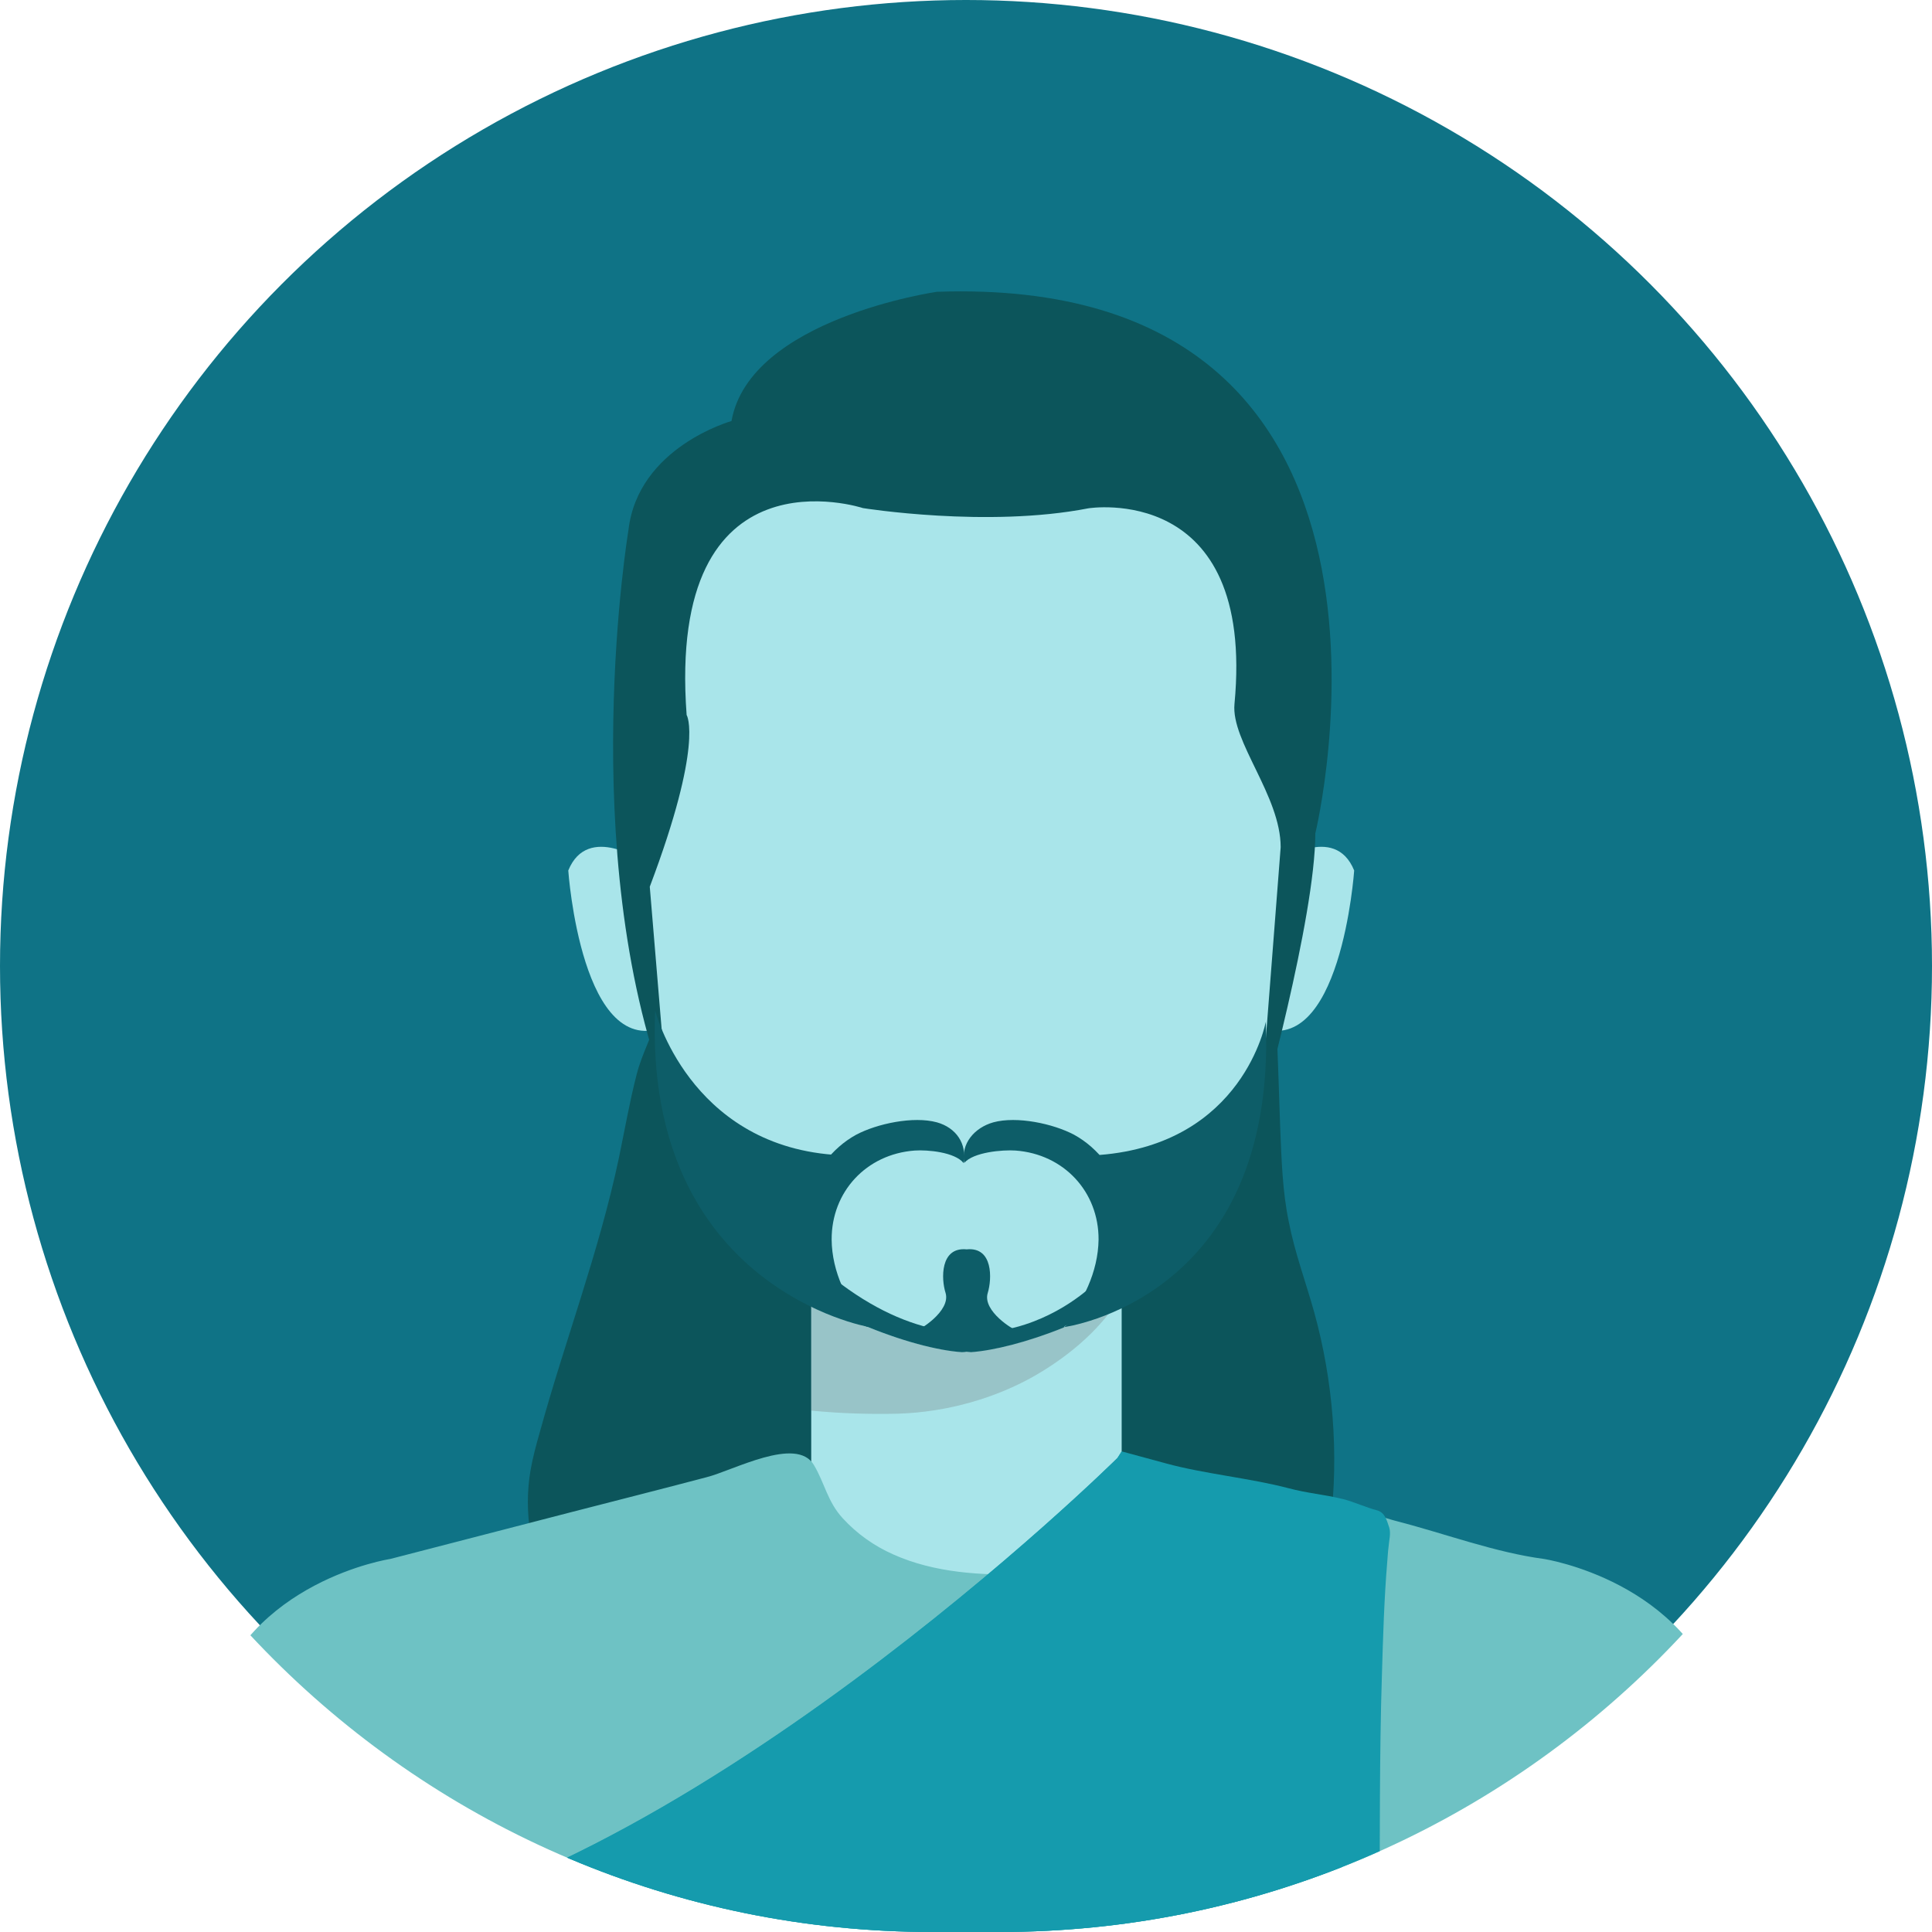 <?xml version="1.0" encoding="utf-8"?>
<!-- Generator: Adobe Illustrator 24.3.0, SVG Export Plug-In . SVG Version: 6.00 Build 0)  -->
<svg version="1.1" id="Layer_1" xmlns="http://www.w3.org/2000/svg" xmlns:xlink="http://www.w3.org/1999/xlink" x="0px" y="0px"
	 viewBox="0 0 87 87" style="enable-background:new 0 0 87 87;" xml:space="preserve">
<style type="text/css">
	.st0{fill:#0F7386;}
	.st1{clip-path:url(#SVGID_2_);}
	.st2{clip-path:url(#SVGID_4_);}
	.st3{clip-path:url(#SVGID_6_);}
	.st4{fill:#0C555B;}
	.st5{fill:#A9E5EA;}
	.st6{fill:#6C6C6C;fill-opacity:0.27;}
	.st7{fill:#0D5D68;}
	.st8{fill:#6EC2C4;}
	.st9{fill:#159BAD;}
</style>
<g>
	<circle class="st0" cx="43.5" cy="43.5" r="43.5"/>
</g>
<g>
	<defs>
		<path id="SVGID_1_" d="M42,0h3c23.2,0,42,18.8,42,42v3c0,23.2-18.8,42-42,42h-3C18.8,87,0,68.2,0,45v-3C0,18.8,18.8,0,42,0z"/>
	</defs>
	<clipPath id="SVGID_2_">
		<use xlink:href="#SVGID_1_"  style="overflow:visible;"/>
	</clipPath>
	<g class="st1">
		<g>
			<defs>
				<rect id="SVGID_3_" x="3" y="7" width="81" height="117"/>
			</defs>
			<clipPath id="SVGID_4_">
				<use xlink:href="#SVGID_3_"  style="overflow:visible;"/>
			</clipPath>
			<g class="st2">
				<g>
					<defs>
						<rect id="SVGID_5_" x="2.02" y="5.07" width="82.95" height="82.19"/>
					</defs>
					<clipPath id="SVGID_6_">
						<use xlink:href="#SVGID_5_"  style="overflow:visible;"/>
					</clipPath>
					<g class="st3">
						<path class="st4" d="M57.49,46.32c0.06,1.5,0.11,3,0.16,4.5c0.06,1.41,0.1,2.84,0.39,4.22c0.27,1.38,0.76,2.69,1.14,4.05
							c0.86,3.11,1.11,6.38,0.73,9.58c-0.25,2.14-1.49,2.39-3.51,2.47c-2.77,0.1-5.66-0.38-8.35-1c-3.02-0.19-6.05-0.37-9.06-0.56
							c-2.47-0.16-5.07-0.56-7.52-0.4c-2.35,0.16-4.74,0.21-7.11,0.27c-0.13,0-0.27,0-0.36-0.09c-0.08-0.07-0.1-0.18-0.11-0.29
							c-0.16-0.94-0.16-1.92,0-2.86c0.1-0.57,0.25-1.13,0.41-1.69c1.14-4.15,2.67-8.12,3.57-12.38c0.26-1.25,0.48-2.52,0.8-3.76
							c0.25-0.98,0.75-1.81,0.98-2.81"/>
						<path class="st5" d="M50.51,58.09H36.53v17.66h13.98V58.09z"/>
						<path class="st6" d="M40.44,63.66c2.25-0.07,4.43-0.72,6.16-1.71c1.4-0.81,2.53-1.76,3.39-2.87c0.17-0.21,0.35-0.47,0.52-0.73
							v-0.26H36.53v5.43C37.83,63.65,39.15,63.69,40.44,63.66z"/>
						<path class="st5" d="M43.52,17.34c-8.94,0.25-15.76,3.87-15.73,16.37c0.02,7.41,0.7,9.59,2.89,18.04
							c1.51,5.85,9.56,8.93,12.62,9.13c0.07,0,0.14-0.01,0.2-0.02c0.07,0.01,0.14,0.01,0.2,0.02c3.07-0.2,11.11-3.29,12.62-9.13
							c2.18-8.45,2.87-10.64,2.89-18.04C59.27,21.21,52.45,17.59,43.52,17.34z"/>
						<path class="st7" d="M38.76,59.62c1.8,0.77,3.48,1.2,4.56,1.27c0.07,0,0.14-0.01,0.2-0.02c0.07,0.01,0.14,0.01,0.2,0.02
							c1-0.07,2.52-0.44,4.18-1.11l1.6-2.19c0,0-4.94,5.48-11.93,0L38.76,59.62z"/>
						<path class="st5" d="M57.53,38.84l-0.98,7.37c3.83,1.67,4.43-7.01,4.43-7.01C60.1,37.03,57.53,38.84,57.53,38.84z"/>
						<path class="st5" d="M25.59,39.2c0,0,0.6,8.68,4.43,7.01l-0.98-7.37C29.05,38.84,26.47,37.03,25.59,39.2z"/>
						<path class="st8" d="M51.06,69.99c0.78-0.3,1.55-0.66,2.3-1.03c1.23-0.62,2.73-1.46,4.09-1.71c1.53-0.27,3.99,0.88,5.52,1.27
							c2.13,0.55,4.36,1.39,6.55,1.68c0,0,6.44,0.98,8.08,6.69l2.82,10.36H43.7h-0.32H6.68L9.5,76.89c1.65-5.71,8.08-6.69,8.08-6.69
							c2.69-0.7,5.39-1.39,8.08-2.09c2.06-0.53,4.11-1.05,6.16-1.59c1.19-0.3,4.05-1.87,4.83-0.55c0.49,0.82,0.61,1.65,1.3,2.4
							c0.64,0.7,1.42,1.25,2.28,1.63c1.86,0.83,3.97,0.95,6.01,0.89c0.78-0.02,1.56-0.07,2.33-0.2
							C49.43,70.55,50.25,70.3,51.06,69.99z"/>
						<path class="st4" d="M29.26,39.93l0.78,9.36C25.9,38.28,28.3,23.87,28.3,23.87c0.43-3.74,4.64-4.91,4.64-4.91
							c0.82-4.61,9.25-5.82,9.25-5.82c23.17-0.81,17.04,24.39,17.04,24.39c0,3.81-2.5,12.75-2.5,12.75l0.94-12.13
							c0-2.31-2.24-4.77-2.08-6.45c0.95-10.03-6.58-8.81-6.58-8.81c-4.56,0.89-10.15-0.01-10.15-0.01s-8.85-2.92-7.94,9.32
							C30.93,32.2,31.69,33.5,29.26,39.93z"/>
						<path class="st7" d="M42.19,50.54c-1.06-0.29-2.7,0.06-3.64,0.56c-1.11,0.61-1.9,1.71-2.27,2.89
							c-0.61,1.96,0.02,3.85,1.68,5.05c0.28,0.2,0.77,0.63,1.13,0.71c-0.94-1.08-1.63-2.48-1.64-3.93
							c-0.01-2.15,1.56-3.85,3.74-4.01c0.58-0.04,1.8,0.07,2.2,0.56C43.55,51.5,43.05,50.78,42.19,50.54z"/>
						<path class="st7" d="M44.73,50.54c1.06-0.29,2.7,0.06,3.64,0.56c1.11,0.61,1.9,1.71,2.27,2.89c0.61,1.96-0.02,3.85-1.68,5.05
							c-0.28,0.2-0.77,0.63-1.13,0.71c0.94-1.08,1.62-2.48,1.64-3.93c0.01-2.15-1.56-3.85-3.74-4.01c-0.58-0.04-1.9,0.07-2.31,0.56
							C43.26,51.5,43.88,50.78,44.73,50.54z"/>
						<path class="st7" d="M47.92,59.76c0,0,9.58-1.25,9.08-13.75c0,0-1,5.5-7.5,6C49.5,54,52.5,56,47.92,59.76z"/>
						<path class="st7" d="M39.15,59.76c0,0-4.67-1.73-7.06-5.13c0,0,2.35,1.14,4.45,1.04C36.55,55.68,37.13,58.46,39.15,59.76z"/>
						<path class="st7" d="M44.48,58.22c0.19-0.62,0.25-2.08-0.95-1.96c-1.2-0.12-1.15,1.34-0.95,1.96
							c0.25,0.83-1.24,1.71-1.24,1.65l0.01,0.04l2.18,0.45l2.18-0.45l0.01-0.04C45.7,59.92,44.22,59.05,44.48,58.22z"/>
						<path class="st9" d="M50.51,65.35l-0.19,0.3c0,0-19.83,19.64-36.04,21.6h47.86"/>
						<path class="st9" d="M50.32,65.66c0,0-19.83,19.64-36.04,21.6h47.87c-0.01-0.62-0.01-1.22-0.01-1.84
							c-0.01-1.49-0.01-2.98,0-4.47c0.01-1.85,0.03-3.7,0.09-5.55c0.05-1.69,0.1-3.4,0.24-5.08c0.02-0.22,0.03-0.46,0.06-0.68
							c0.02-0.27,0.11-0.58,0.03-0.85c-0.13-0.4-0.22-0.69-0.56-0.78c-0.4-0.1-1.1-0.4-1.5-0.5c-0.9-0.22-1.6-0.26-2.5-0.5
							c-1.72-0.45-3.77-0.64-5.49-1.11c-0.66-0.18-1.33-0.36-1.99-0.54L50.32,65.66z"/>
						<path class="st7" d="M39.1,59.75c0,0-10.1-1.75-9.6-14.25c0,0,1.52,6,8.02,6.5C37.52,54,34.52,56,39.1,59.75z"/>
					</g>
				</g>
			</g>
		</g>
	</g>
</g>
</svg>
